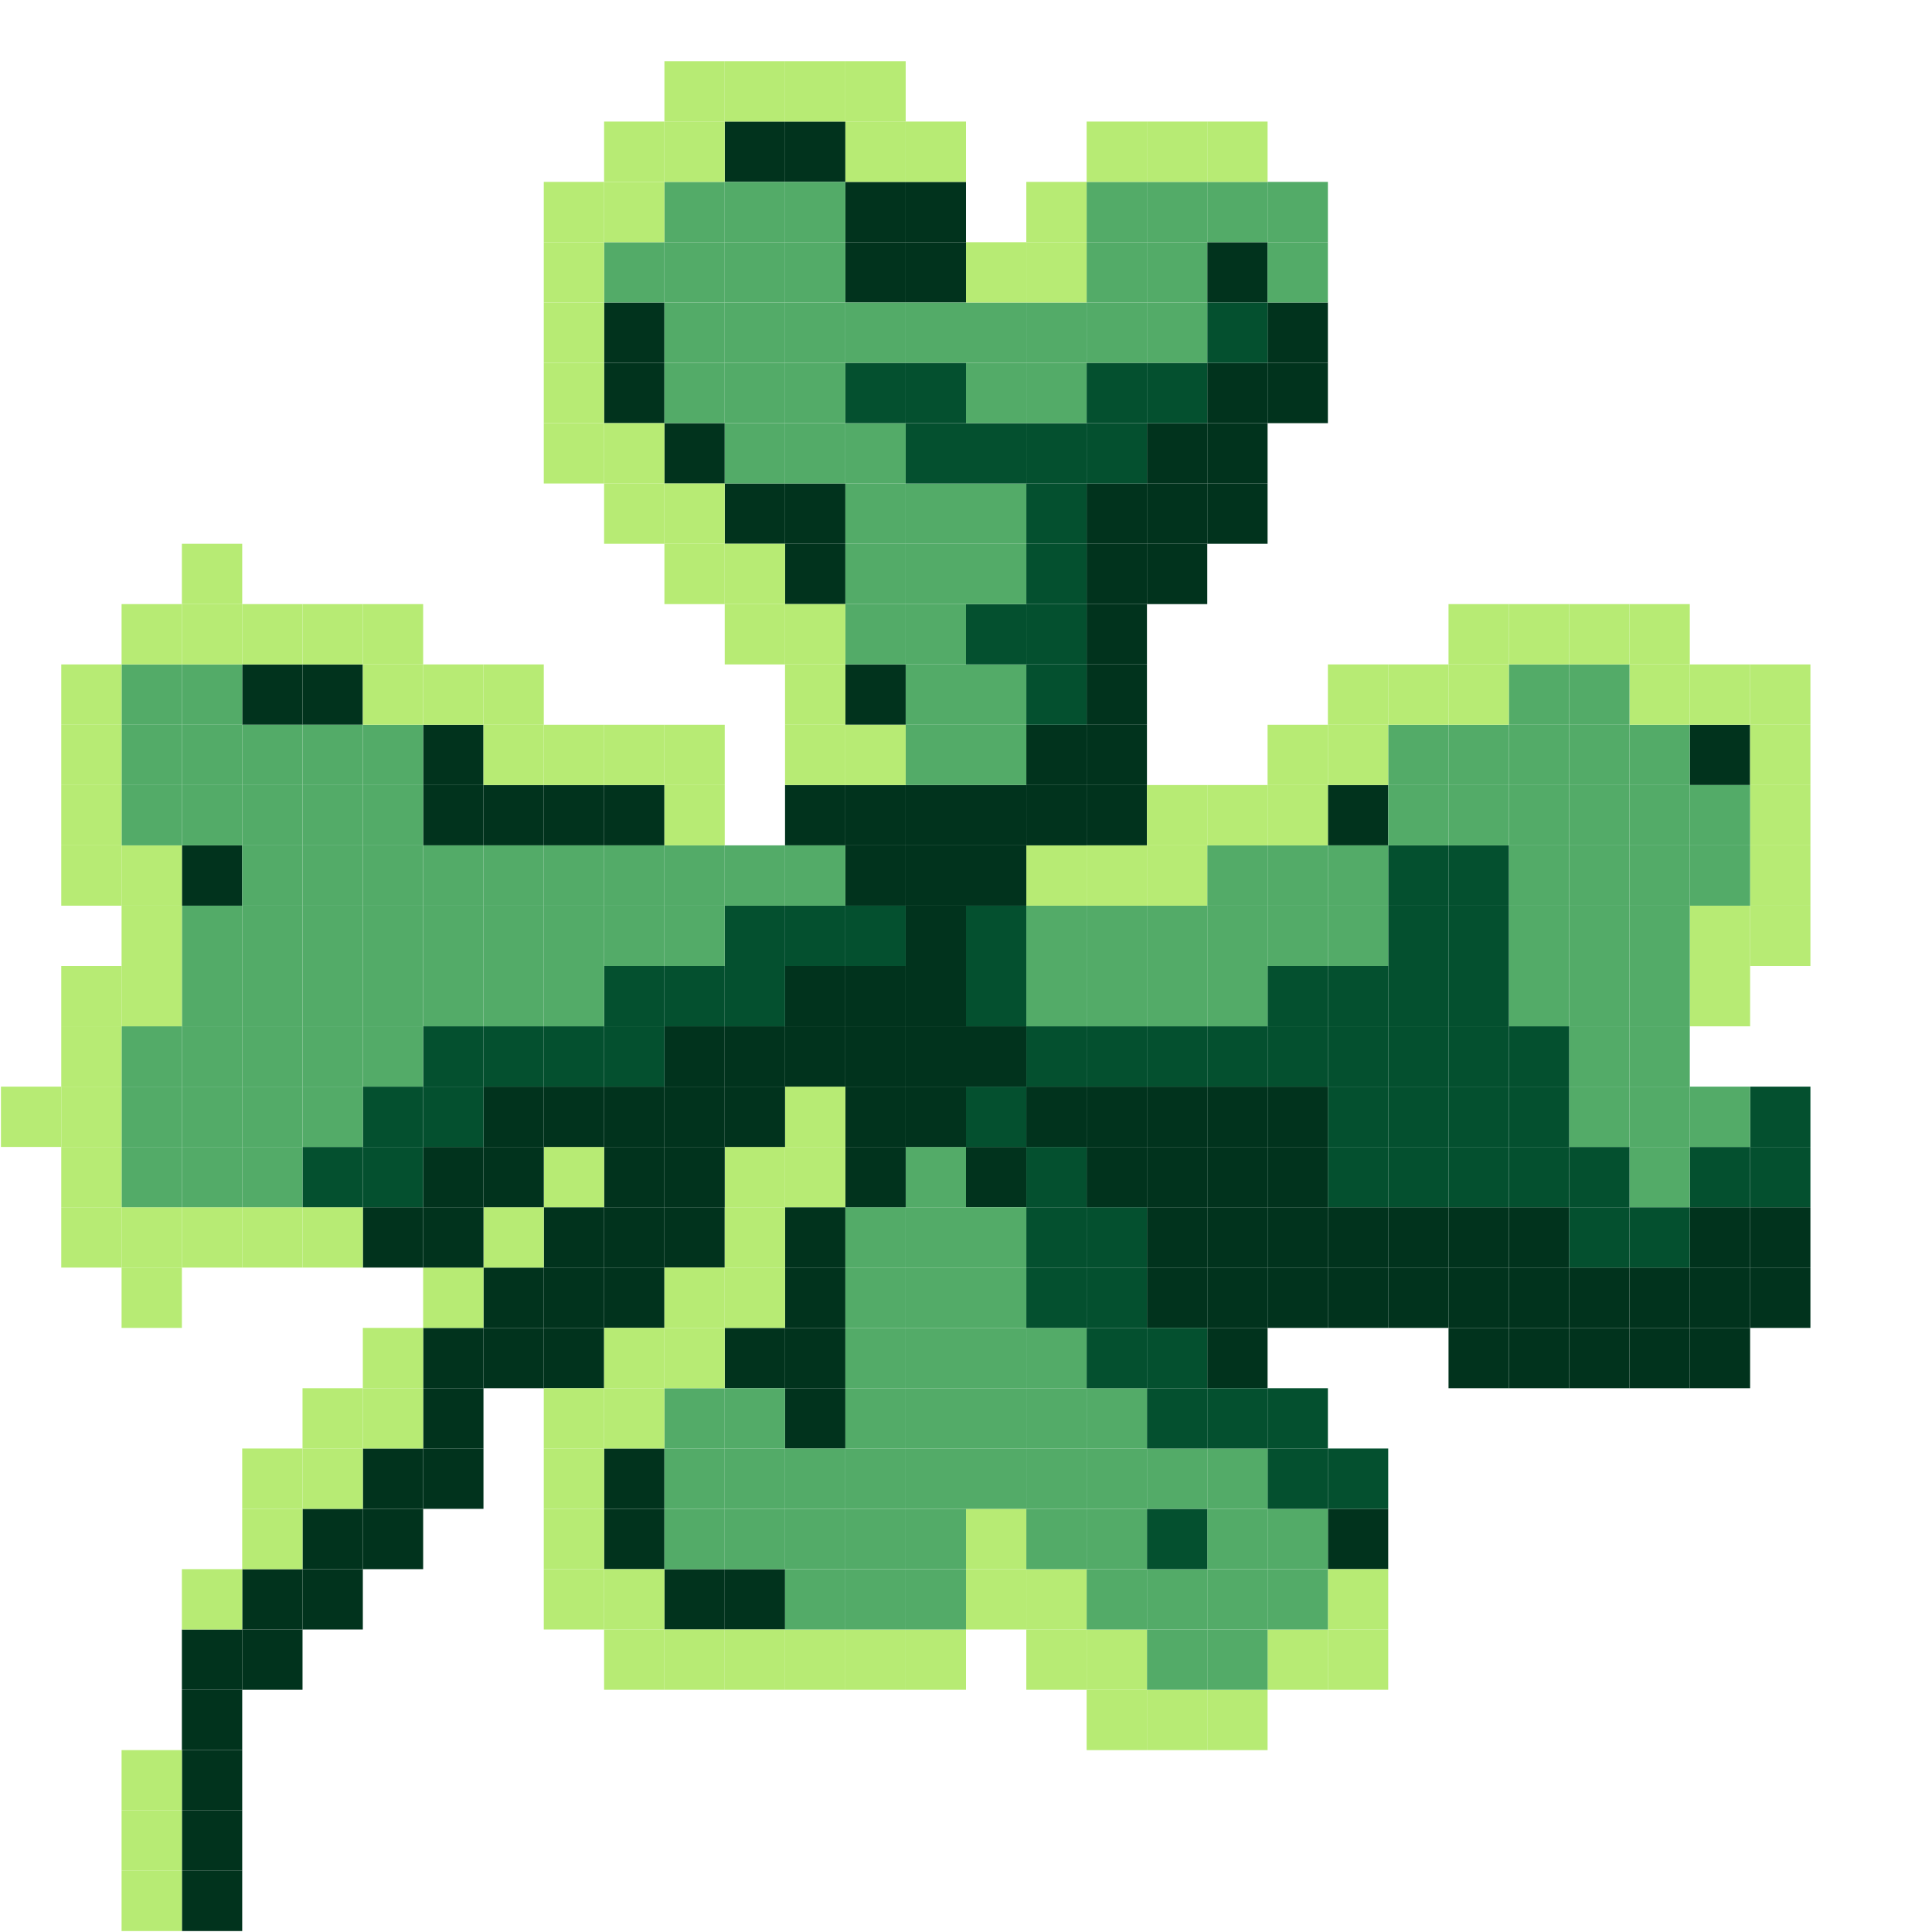 <?xml version="1.0" encoding="UTF-8"?>
<svg id="_Шар_2" data-name="Шар 2" xmlns="http://www.w3.org/2000/svg" viewBox="0 0 512.5 512.5">
  <defs>
    <style>
      .cls-1 {
        fill: #04502f;
      }

      .cls-2 {
        fill: #01331d;
      }

      .cls-3 {
        fill: #b7eb74;
      }

      .cls-4 {
        fill: #53ab68;
      }
    </style>
  </defs>
  <g id="_Шар_2-2" data-name="Шар 2">
    <g>
      <rect class="cls-2" x="320.25" y="352.25" width="16" height="16"/>
      <rect class="cls-2" x="320.25" y="336.25" width="16" height="16"/>
      <rect class="cls-2" x="304.25" y="336.25" width="16" height="16"/>
      <rect class="cls-2" x="304.25" y="320.25" width="16" height="16"/>
      <rect class="cls-2" x="144.25" y="352.25" width="16" height="16"/>
      <rect class="cls-2" x="160.25" y="336.25" width="16" height="16"/>
      <rect class="cls-2" x="176.25" y="320.25" width="16" height="16"/>
      <rect class="cls-2" x="288.25" y="208.25" width="16" height="16"/>
      <rect class="cls-2" x="224.25" y="224.25" width="16" height="16"/>
      <rect class="cls-2" x="208.25" y="208.25" width="16" height="16"/>
      <rect class="cls-2" x="224.25" y="208.25" width="16" height="16"/>
      <rect class="cls-2" x="240.25" y="208.25" width="16" height="16"/>
      <rect class="cls-2" x="352.25" y="400.25" width="16" height="16"/>
      <rect class="cls-2" x="240.25" y="64.25" width="16" height="16"/>
      <rect class="cls-2" x="224.25" y="64.25" width="16" height="16"/>
      <rect class="cls-2" x="240.25" y="48.25" width="16" height="16"/>
      <rect class="cls-2" x="224.25" y="48.25" width="16" height="16"/>
      <rect class="cls-2" x="320.25" y="64.25" width="16" height="16"/>
      <rect class="cls-2" x="224.25" y="176.25" width="16" height="16"/>
      <rect class="cls-2" x="208.25" y="144.25" width="16" height="16"/>
      <rect class="cls-2" x="208.25" y="128.25" width="16" height="16"/>
      <rect class="cls-2" x="192.25" y="128.25" width="16" height="16"/>
      <rect class="cls-2" x="176.25" y="112.25" width="16" height="16"/>
      <rect class="cls-2" x="160.25" y="96.25" width="16" height="16"/>
      <rect class="cls-2" x="160.25" y="80.25" width="16" height="16"/>
      <rect class="cls-2" x="208.25" y="32.25" width="16" height="16"/>
      <rect class="cls-2" x="192.25" y="32.25" width="16" height="16"/>
      <rect class="cls-2" x="112.25" y="208.25" width="16" height="16"/>
      <rect class="cls-2" x="112.25" y="192.25" width="16" height="16"/>
      <rect class="cls-2" x="160.25" y="208.25" width="16" height="16"/>
      <rect class="cls-2" x="144.25" y="208.25" width="16" height="16"/>
      <rect class="cls-2" x="128.25" y="208.25" width="16" height="16"/>
      <rect class="cls-2" x="80.25" y="176.25" width="16" height="16"/>
      <rect class="cls-2" x="64.25" y="176.25" width="16" height="16"/>
      <rect class="cls-2" x="48.25" y="224.25" width="16" height="16"/>
      <rect class="cls-2" x="256.25" y="304.25" width="16" height="16"/>
      <rect class="cls-2" x="208.25" y="320.25" width="16" height="16"/>
      <rect class="cls-2" x="208.25" y="368.25" width="16" height="16"/>
      <rect class="cls-2" x="208.25" y="336.25" width="16" height="16"/>
      <rect class="cls-2" x="208.25" y="352.25" width="16" height="16"/>
      <rect class="cls-2" x="192.25" y="352.25" width="16" height="16"/>
      <rect class="cls-2" x="192.25" y="416.25" width="16" height="16"/>
      <rect class="cls-2" x="176.25" y="416.25" width="16" height="16"/>
      <rect class="cls-2" x="160.25" y="400.25" width="16" height="16"/>
      <rect class="cls-2" x="160.25" y="384.25" width="16" height="16"/>
      <rect class="cls-2" x="288.25" y="128.25" width="16" height="16"/>
      <rect class="cls-2" x="304.25" y="112.25" width="16" height="16"/>
      <rect class="cls-2" x="352.25" y="208.25" width="16" height="16"/>
      <rect class="cls-2" x="448.25" y="192.25" width="16" height="16"/>
      <rect class="cls-2" x="400.25" y="320.25" width="16" height="16"/>
      <rect class="cls-2" x="464.25" y="336.25" width="16" height="16"/>
      <rect class="cls-2" x="464.25" y="320.25" width="16" height="16"/>
      <rect class="cls-1" x="464.25" y="304.25" width="16" height="16"/>
      <rect class="cls-1" x="464.25" y="288.25" width="16" height="16"/>
      <rect class="cls-3" x="464.25" y="240.25" width="16" height="16"/>
      <rect class="cls-3" x="464.25" y="224.25" width="16" height="16"/>
      <rect class="cls-3" x="464.25" y="208.25" width="16" height="16"/>
      <rect class="cls-3" x="464.25" y="192.25" width="16" height="16"/>
      <rect class="cls-3" x="464.25" y="176.25" width="16" height="16"/>
      <rect class="cls-2" x="448.25" y="352.25" width="16" height="16"/>
      <rect class="cls-2" x="448.25" y="336.25" width="16" height="16"/>
      <rect class="cls-2" x="448.25" y="320.25" width="16" height="16"/>
      <rect class="cls-1" x="448.25" y="304.25" width="16" height="16"/>
      <rect class="cls-4" x="448.25" y="288.25" width="16" height="16"/>
      <rect class="cls-3" x="448.25" y="256.25" width="16" height="16"/>
      <rect class="cls-3" x="448.25" y="240.25" width="16" height="16"/>
      <rect class="cls-4" x="448.25" y="224.25" width="16" height="16"/>
      <rect class="cls-4" x="448.25" y="208.25" width="16" height="16"/>
      <rect class="cls-3" x="448.25" y="176.25" width="16" height="16"/>
      <rect class="cls-2" x="432.25" y="352.25" width="16" height="16"/>
      <rect class="cls-2" x="432.25" y="336.25" width="16" height="16"/>
      <rect class="cls-1" x="432.25" y="320.25" width="16" height="16"/>
      <rect class="cls-4" x="432.25" y="304.25" width="16" height="16"/>
      <rect class="cls-4" x="432.25" y="288.25" width="16" height="16"/>
      <rect class="cls-4" x="432.25" y="272.25" width="16" height="16"/>
      <rect class="cls-4" x="432.25" y="256.25" width="16" height="16"/>
      <rect class="cls-4" x="432.25" y="240.25" width="16" height="16"/>
      <rect class="cls-4" x="432.25" y="224.25" width="16" height="16"/>
      <rect class="cls-4" x="432.25" y="208.25" width="16" height="16"/>
      <rect class="cls-4" x="432.25" y="192.25" width="16" height="16"/>
      <rect class="cls-3" x="432.25" y="176.25" width="16" height="16"/>
      <rect class="cls-3" x="432.25" y="160.25" width="16" height="16"/>
      <rect class="cls-2" x="416.25" y="352.25" width="16" height="16"/>
      <rect class="cls-2" x="416.25" y="336.25" width="16" height="16"/>
      <rect class="cls-1" x="416.25" y="320.25" width="16" height="16"/>
      <rect class="cls-1" x="416.25" y="304.25" width="16" height="16"/>
      <rect class="cls-4" x="416.25" y="288.25" width="16" height="16"/>
      <rect class="cls-4" x="416.25" y="272.25" width="16" height="16"/>
      <rect class="cls-4" x="416.25" y="256.25" width="16" height="16"/>
      <rect class="cls-4" x="416.25" y="240.25" width="16" height="16"/>
      <rect class="cls-4" x="416.25" y="224.25" width="16" height="16"/>
      <rect class="cls-4" x="416.25" y="208.25" width="16" height="16"/>
      <rect class="cls-4" x="416.25" y="192.25" width="16" height="16"/>
      <rect class="cls-4" x="416.25" y="176.25" width="16" height="16"/>
      <rect class="cls-3" x="416.25" y="160.25" width="16" height="16"/>
      <rect class="cls-2" x="400.25" y="352.25" width="16" height="16"/>
      <rect class="cls-2" x="400.25" y="336.25" width="16" height="16"/>
      <rect class="cls-1" x="400.25" y="304.25" width="16" height="16"/>
      <rect class="cls-1" x="400.25" y="288.25" width="16" height="16"/>
      <rect class="cls-1" x="400.25" y="272.25" width="16" height="16"/>
      <rect class="cls-4" x="400.25" y="256.25" width="16" height="16"/>
      <rect class="cls-4" x="400.25" y="240.25" width="16" height="16"/>
      <rect class="cls-4" x="400.25" y="224.25" width="16" height="16"/>
      <rect class="cls-4" x="400.25" y="208.25" width="16" height="16"/>
      <rect class="cls-4" x="400.25" y="192.25" width="16" height="16"/>
      <rect class="cls-4" x="400.25" y="176.25" width="16" height="16"/>
      <rect class="cls-3" x="400.25" y="160.25" width="16" height="16"/>
      <rect class="cls-2" x="384.25" y="352.25" width="16" height="16"/>
      <rect class="cls-2" x="384.25" y="336.25" width="16" height="16"/>
      <rect class="cls-2" x="384.25" y="320.25" width="16" height="16"/>
      <rect class="cls-1" x="384.25" y="304.25" width="16" height="16"/>
      <rect class="cls-1" x="384.25" y="288.25" width="16" height="16"/>
      <rect class="cls-1" x="384.25" y="272.25" width="16" height="16"/>
      <rect class="cls-1" x="384.25" y="256.25" width="16" height="16"/>
      <rect class="cls-1" x="384.25" y="240.25" width="16" height="16"/>
      <rect class="cls-1" x="384.25" y="224.25" width="16" height="16"/>
      <rect class="cls-4" x="384.25" y="208.25" width="16" height="16"/>
      <rect class="cls-4" x="384.25" y="192.25" width="16" height="16"/>
      <rect class="cls-3" x="384.25" y="176.25" width="16" height="16"/>
      <rect class="cls-3" x="384.25" y="160.25" width="16" height="16"/>
      <rect class="cls-2" x="368.25" y="336.25" width="16" height="16"/>
      <rect class="cls-2" x="368.25" y="320.25" width="16" height="16"/>
      <rect class="cls-1" x="368.25" y="304.25" width="16" height="16"/>
      <rect class="cls-1" x="368.25" y="288.25" width="16" height="16"/>
      <rect class="cls-1" x="368.25" y="272.25" width="16" height="16"/>
      <rect class="cls-1" x="368.25" y="256.25" width="16" height="16"/>
      <rect class="cls-1" x="368.25" y="240.25" width="16" height="16"/>
      <rect class="cls-1" x="368.25" y="224.25" width="16" height="16"/>
      <rect class="cls-4" x="368.25" y="208.25" width="16" height="16"/>
      <rect class="cls-4" x="368.25" y="192.25" width="16" height="16"/>
      <rect class="cls-3" x="368.25" y="176.25" width="16" height="16"/>
      <rect class="cls-3" x="352.25" y="432.25" width="16" height="16"/>
      <rect class="cls-3" x="352.25" y="416.25" width="16" height="16"/>
      <rect class="cls-1" x="352.25" y="384.25" width="16" height="16"/>
      <rect class="cls-2" x="352.25" y="336.25" width="16" height="16"/>
      <rect class="cls-2" x="352.25" y="320.25" width="16" height="16"/>
      <rect class="cls-1" x="352.25" y="304.25" width="16" height="16"/>
      <rect class="cls-1" x="352.25" y="288.25" width="16" height="16"/>
      <rect class="cls-1" x="352.25" y="272.25" width="16" height="16"/>
      <rect class="cls-1" x="352.25" y="256.25" width="16" height="16"/>
      <rect class="cls-4" x="352.25" y="240.25" width="16" height="16"/>
      <rect class="cls-4" x="352.25" y="224.25" width="16" height="16"/>
      <rect class="cls-3" x="352.25" y="192.25" width="16" height="16"/>
      <rect class="cls-3" x="352.25" y="176.25" width="16" height="16"/>
      <rect class="cls-3" x="336.25" y="432.25" width="16" height="16"/>
      <rect class="cls-4" x="336.25" y="416.25" width="16" height="16"/>
      <rect class="cls-4" x="336.25" y="400.25" width="16" height="16"/>
      <rect class="cls-1" x="336.25" y="384.25" width="16" height="16"/>
      <rect class="cls-1" x="336.25" y="368.25" width="16" height="16"/>
      <rect class="cls-2" x="336.25" y="336.25" width="16" height="16"/>
      <rect class="cls-2" x="336.25" y="320.25" width="16" height="16"/>
      <rect class="cls-2" x="336.25" y="304.25" width="16" height="16"/>
      <rect class="cls-2" x="336.25" y="288.25" width="16" height="16"/>
      <rect class="cls-1" x="336.25" y="272.25" width="16" height="16"/>
      <rect class="cls-1" x="336.25" y="256.25" width="16" height="16"/>
      <rect class="cls-4" x="336.25" y="240.25" width="16" height="16"/>
      <rect class="cls-4" x="336.25" y="224.25" width="16" height="16"/>
      <rect class="cls-3" x="336.25" y="208.25" width="16" height="16"/>
      <rect class="cls-3" x="336.25" y="192.25" width="16" height="16"/>
      <rect class="cls-2" x="336.25" y="96.25" width="16" height="16"/>
      <rect class="cls-2" x="336.25" y="80.25" width="16" height="16"/>
      <rect class="cls-4" x="336.25" y="64.25" width="16" height="16"/>
      <rect class="cls-4" x="336.25" y="48.25" width="16" height="16"/>
      <rect class="cls-3" x="320.25" y="448.25" width="16" height="16"/>
      <rect class="cls-4" x="320.25" y="432.25" width="16" height="16"/>
      <rect class="cls-4" x="320.25" y="416.25" width="16" height="16"/>
      <rect class="cls-4" x="320.25" y="400.25" width="16" height="16"/>
      <rect class="cls-4" x="320.25" y="384.25" width="16" height="16"/>
      <rect class="cls-1" x="320.25" y="368.25" width="16" height="16"/>
      <rect class="cls-2" x="320.25" y="320.25" width="16" height="16"/>
      <rect class="cls-2" x="320.25" y="304.25" width="16" height="16"/>
      <rect class="cls-2" x="320.25" y="288.25" width="16" height="16"/>
      <rect class="cls-1" x="320.25" y="272.25" width="16" height="16"/>
      <rect class="cls-4" x="320.25" y="256.25" width="16" height="16"/>
      <rect class="cls-4" x="320.25" y="240.25" width="16" height="16"/>
      <rect class="cls-4" x="320.25" y="224.25" width="16" height="16"/>
      <rect class="cls-3" x="320.25" y="208.25" width="16" height="16"/>
      <rect class="cls-2" x="320.25" y="128.25" width="16" height="16"/>
      <rect class="cls-2" x="320.25" y="112.25" width="16" height="16"/>
      <rect class="cls-2" x="320.25" y="96.25" width="16" height="16"/>
      <rect class="cls-1" x="320.25" y="80.25" width="16" height="16"/>
      <rect class="cls-4" x="320.25" y="48.25" width="16" height="16"/>
      <rect class="cls-3" x="320.25" y="32.25" width="16" height="16"/>
      <rect class="cls-3" x="304.25" y="448.25" width="16" height="16"/>
      <rect class="cls-4" x="304.25" y="432.25" width="16" height="16"/>
      <rect class="cls-4" x="304.25" y="416.25" width="16" height="16"/>
      <rect class="cls-1" x="304.25" y="400.25" width="16" height="16"/>
      <rect class="cls-4" x="304.25" y="384.25" width="16" height="16"/>
      <rect class="cls-1" x="304.25" y="368.25" width="16" height="16"/>
      <rect class="cls-1" x="304.25" y="352.25" width="16" height="16"/>
      <rect class="cls-2" x="304.25" y="304.25" width="16" height="16"/>
      <rect class="cls-2" x="304.25" y="288.25" width="16" height="16"/>
      <rect class="cls-1" x="304.25" y="272.25" width="16" height="16"/>
      <rect class="cls-4" x="304.25" y="256.25" width="16" height="16"/>
      <rect class="cls-4" x="304.25" y="240.25" width="16" height="16"/>
      <rect class="cls-3" x="304.25" y="224.25" width="16" height="16"/>
      <rect class="cls-3" x="304.25" y="208.25" width="16" height="16"/>
      <rect class="cls-2" x="304.25" y="144.25" width="16" height="16"/>
      <rect class="cls-2" x="304.25" y="128.25" width="16" height="16"/>
      <rect class="cls-1" x="304.25" y="96.25" width="16" height="16"/>
      <rect class="cls-4" x="304.25" y="80.25" width="16" height="16"/>
      <rect class="cls-4" x="304.25" y="64.25" width="16" height="16"/>
      <rect class="cls-4" x="304.25" y="48.25" width="16" height="16"/>
      <rect class="cls-3" x="304.25" y="32.25" width="16" height="16"/>
      <rect class="cls-3" x="288.25" y="448.25" width="16" height="16"/>
      <rect class="cls-3" x="288.25" y="432.25" width="16" height="16"/>
      <rect class="cls-4" x="288.25" y="416.25" width="16" height="16"/>
      <rect class="cls-4" x="288.25" y="400.25" width="16" height="16"/>
      <rect class="cls-4" x="288.25" y="384.25" width="16" height="16"/>
      <rect class="cls-4" x="288.25" y="368.25" width="16" height="16"/>
      <rect class="cls-1" x="288.25" y="352.25" width="16" height="16"/>
      <rect class="cls-1" x="288.25" y="336.25" width="16" height="16"/>
      <rect class="cls-1" x="288.25" y="320.25" width="16" height="16"/>
      <rect class="cls-2" x="288.25" y="304.25" width="16" height="16"/>
      <rect class="cls-2" x="288.25" y="288.25" width="16" height="16"/>
      <rect class="cls-1" x="288.25" y="272.25" width="16" height="16"/>
      <rect class="cls-4" x="288.25" y="256.25" width="16" height="16"/>
      <rect class="cls-4" x="288.25" y="240.25" width="16" height="16"/>
      <rect class="cls-3" x="288.25" y="224.25" width="16" height="16"/>
      <rect class="cls-2" x="288.25" y="192.25" width="16" height="16"/>
      <rect class="cls-2" x="288.25" y="176.25" width="16" height="16"/>
      <rect class="cls-2" x="288.25" y="160.25" width="16" height="16"/>
      <rect class="cls-2" x="288.25" y="144.25" width="16" height="16"/>
      <rect class="cls-1" x="288.25" y="112.25" width="16" height="16"/>
      <rect class="cls-1" x="288.25" y="96.25" width="16" height="16"/>
      <rect class="cls-4" x="288.25" y="80.25" width="16" height="16"/>
      <rect class="cls-4" x="288.25" y="64.25" width="16" height="16"/>
      <rect class="cls-4" x="288.25" y="48.25" width="16" height="16"/>
      <rect class="cls-3" x="288.25" y="32.25" width="16" height="16"/>
      <rect class="cls-3" x="272.25" y="432.25" width="16" height="16"/>
      <rect class="cls-3" x="272.25" y="416.25" width="16" height="16"/>
      <rect class="cls-4" x="272.25" y="400.25" width="16" height="16"/>
      <rect class="cls-4" x="272.25" y="384.25" width="16" height="16"/>
      <rect class="cls-4" x="272.25" y="368.25" width="16" height="16"/>
      <rect class="cls-4" x="272.25" y="352.25" width="16" height="16"/>
      <rect class="cls-1" x="272.25" y="336.25" width="16" height="16"/>
      <rect class="cls-1" x="272.25" y="320.25" width="16" height="16"/>
      <rect class="cls-1" x="272.25" y="304.25" width="16" height="16"/>
      <rect class="cls-2" x="272.25" y="288.25" width="16" height="16"/>
      <rect class="cls-1" x="272.25" y="272.25" width="16" height="16"/>
      <rect class="cls-4" x="272.25" y="256.25" width="16" height="16"/>
      <rect class="cls-4" x="272.25" y="240.25" width="16" height="16"/>
      <rect class="cls-3" x="272.25" y="224.25" width="16" height="16"/>
      <rect class="cls-2" x="272.25" y="208.25" width="16" height="16"/>
      <rect class="cls-2" x="272.25" y="192.25" width="16" height="16"/>
      <rect class="cls-1" x="272.25" y="176.25" width="16" height="16"/>
      <rect class="cls-1" x="272.25" y="160.25" width="16" height="16"/>
      <rect class="cls-1" x="272.25" y="144.25" width="16" height="16"/>
      <rect class="cls-1" x="272.25" y="128.25" width="16" height="16"/>
      <rect class="cls-1" x="272.25" y="112.25" width="16" height="16"/>
      <rect class="cls-4" x="272.25" y="96.25" width="16" height="16"/>
      <rect class="cls-4" x="272.25" y="80.25" width="16" height="16"/>
      <rect class="cls-3" x="272.25" y="64.25" width="16" height="16"/>
      <rect class="cls-3" x="272.25" y="48.25" width="16" height="16"/>
      <rect class="cls-3" x="256.25" y="416.25" width="16" height="16"/>
      <rect class="cls-3" x="256.25" y="400.25" width="16" height="16"/>
      <rect class="cls-4" x="256.25" y="384.25" width="16" height="16"/>
      <rect class="cls-4" x="256.25" y="368.25" width="16" height="16"/>
      <rect class="cls-4" x="256.25" y="352.25" width="16" height="16"/>
      <rect class="cls-4" x="256.25" y="336.25" width="16" height="16"/>
      <rect class="cls-4" x="256.25" y="320.25" width="16" height="16"/>
      <rect class="cls-1" x="256.25" y="288.25" width="16" height="16"/>
      <rect class="cls-2" x="256.25" y="272.25" width="16" height="16"/>
      <rect class="cls-1" x="256.25" y="256.25" width="16" height="16"/>
      <rect class="cls-1" x="256.25" y="240.25" width="16" height="16"/>
      <rect class="cls-2" x="256.25" y="224.25" width="16" height="16"/>
      <rect class="cls-2" x="256.25" y="208.25" width="16" height="16"/>
      <rect class="cls-4" x="256.25" y="192.25" width="16" height="16"/>
      <rect class="cls-4" x="256.25" y="176.25" width="16" height="16"/>
      <rect class="cls-1" x="256.25" y="160.25" width="16" height="16"/>
      <rect class="cls-4" x="256.25" y="144.25" width="16" height="16"/>
      <rect class="cls-4" x="256.25" y="128.25" width="16" height="16"/>
      <rect class="cls-1" x="256.25" y="112.25" width="16" height="16"/>
      <rect class="cls-4" x="256.25" y="96.25" width="16" height="16"/>
      <rect class="cls-4" x="256.25" y="80.25" width="16" height="16"/>
      <rect class="cls-3" x="256.25" y="64.25" width="16" height="16"/>
      <rect class="cls-3" x="240.25" y="432.25" width="16" height="16"/>
      <rect class="cls-4" x="240.25" y="416.25" width="16" height="16"/>
      <rect class="cls-4" x="240.25" y="400.25" width="16" height="16"/>
      <rect class="cls-4" x="240.25" y="384.25" width="16" height="16"/>
      <rect class="cls-4" x="240.25" y="368.25" width="16" height="16"/>
      <rect class="cls-4" x="240.25" y="352.25" width="16" height="16"/>
      <rect class="cls-4" x="240.25" y="336.25" width="16" height="16"/>
      <rect class="cls-4" x="240.25" y="320.25" width="16" height="16"/>
      <rect class="cls-4" x="240.25" y="304.25" width="16" height="16"/>
      <rect class="cls-2" x="240.25" y="288.25" width="16" height="16"/>
      <rect class="cls-2" x="240.25" y="272.25" width="16" height="16"/>
      <rect class="cls-2" x="240.25" y="256.25" width="16" height="16"/>
      <rect class="cls-2" x="240.25" y="240.25" width="16" height="16"/>
      <rect class="cls-2" x="240.25" y="224.25" width="16" height="16"/>
      <rect class="cls-4" x="240.25" y="192.25" width="16" height="16"/>
      <rect class="cls-4" x="240.25" y="176.25" width="16" height="16"/>
      <rect class="cls-4" x="240.25" y="160.25" width="16" height="16"/>
      <rect class="cls-4" x="240.25" y="144.25" width="16" height="16"/>
      <rect class="cls-4" x="240.25" y="128.25" width="16" height="16"/>
      <rect class="cls-1" x="240.25" y="112.25" width="16" height="16"/>
      <rect class="cls-1" x="240.25" y="96.25" width="16" height="16"/>
      <rect class="cls-4" x="240.25" y="80.25" width="16" height="16"/>
      <rect class="cls-3" x="240.25" y="32.25" width="16" height="16"/>
      <rect class="cls-3" x="224.25" y="432.25" width="16" height="16"/>
      <rect class="cls-4" x="224.25" y="416.25" width="16" height="16"/>
      <rect class="cls-4" x="224.25" y="400.25" width="16" height="16"/>
      <rect class="cls-4" x="224.25" y="384.25" width="16" height="16"/>
      <rect class="cls-4" x="224.25" y="368.25" width="16" height="16"/>
      <rect class="cls-4" x="224.25" y="352.25" width="16" height="16"/>
      <rect class="cls-4" x="224.25" y="336.25" width="16" height="16"/>
      <rect class="cls-4" x="224.25" y="320.25" width="16" height="16"/>
      <rect class="cls-2" x="224.25" y="304.25" width="16" height="16"/>
      <rect class="cls-2" x="224.25" y="288.25" width="16" height="16"/>
      <rect class="cls-2" x="224.25" y="272.25" width="16" height="16"/>
      <rect class="cls-2" x="224.25" y="256.25" width="16" height="16"/>
      <rect class="cls-1" x="224.25" y="240.25" width="16" height="16"/>
      <rect class="cls-3" x="224.25" y="192.25" width="16" height="16"/>
      <rect class="cls-4" x="224.25" y="160.25" width="16" height="16"/>
      <rect class="cls-4" x="224.25" y="144.25" width="16" height="16"/>
      <rect class="cls-4" x="224.25" y="128.25" width="16" height="16"/>
      <rect class="cls-4" x="224.25" y="112.25" width="16" height="16"/>
      <rect class="cls-1" x="224.25" y="96.25" width="16" height="16"/>
      <rect class="cls-4" x="224.25" y="80.25" width="16" height="16"/>
      <rect class="cls-3" x="224.25" y="32.25" width="16" height="16"/>
      <rect class="cls-3" x="224.25" y="16.25" width="16" height="16"/>
      <rect class="cls-3" x="208.25" y="432.25" width="16" height="16"/>
      <rect class="cls-4" x="208.25" y="416.25" width="16" height="16"/>
      <rect class="cls-4" x="208.25" y="400.25" width="16" height="16"/>
      <rect class="cls-4" x="208.25" y="384.25" width="16" height="16"/>
      <rect class="cls-3" x="208.25" y="304.25" width="16" height="16"/>
      <rect class="cls-3" x="208.25" y="288.25" width="16" height="16"/>
      <rect class="cls-2" x="208.25" y="272.25" width="16" height="16"/>
      <rect class="cls-2" x="208.25" y="256.25" width="16" height="16"/>
      <rect class="cls-1" x="208.25" y="240.25" width="16" height="16"/>
      <rect class="cls-4" x="208.25" y="224.25" width="16" height="16"/>
      <rect class="cls-3" x="208.25" y="192.25" width="16" height="16"/>
      <rect class="cls-3" x="208.25" y="176.25" width="16" height="16"/>
      <rect class="cls-3" x="208.25" y="160.25" width="16" height="16"/>
      <rect class="cls-4" x="208.25" y="112.25" width="16" height="16"/>
      <rect class="cls-4" x="208.25" y="96.25" width="16" height="16"/>
      <rect class="cls-4" x="208.25" y="80.25" width="16" height="16"/>
      <rect class="cls-4" x="208.25" y="64.25" width="16" height="16"/>
      <rect class="cls-4" x="208.25" y="48.25" width="16" height="16"/>
      <rect class="cls-3" x="208.25" y="16.25" width="16" height="16"/>
      <rect class="cls-3" x="192.25" y="432.25" width="16" height="16"/>
      <rect class="cls-4" x="192.25" y="400.25" width="16" height="16"/>
      <rect class="cls-4" x="192.25" y="384.25" width="16" height="16"/>
      <rect class="cls-4" x="192.25" y="368.25" width="16" height="16"/>
      <rect class="cls-3" x="192.25" y="336.25" width="16" height="16"/>
      <rect class="cls-3" x="192.25" y="320.25" width="16" height="16"/>
      <rect class="cls-3" x="192.25" y="304.25" width="16" height="16"/>
      <rect class="cls-2" x="192.25" y="288.25" width="16" height="16"/>
      <rect class="cls-2" x="192.25" y="272.25" width="16" height="16"/>
      <rect class="cls-1" x="192.25" y="256.25" width="16" height="16"/>
      <rect class="cls-1" x="192.25" y="240.25" width="16" height="16"/>
      <rect class="cls-4" x="192.25" y="224.25" width="16" height="16"/>
      <rect class="cls-3" x="192.25" y="160.25" width="16" height="16"/>
      <rect class="cls-3" x="192.25" y="144.25" width="16" height="16"/>
      <rect class="cls-4" x="192.25" y="112.25" width="16" height="16"/>
      <rect class="cls-4" x="192.25" y="96.25" width="16" height="16"/>
      <rect class="cls-4" x="192.25" y="80.25" width="16" height="16"/>
      <rect class="cls-4" x="192.25" y="64.25" width="16" height="16"/>
      <rect class="cls-4" x="192.25" y="48.25" width="16" height="16"/>
      <rect class="cls-3" x="192.25" y="16.25" width="16" height="16"/>
      <rect class="cls-3" x="176.25" y="432.25" width="16" height="16"/>
      <rect class="cls-4" x="176.25" y="400.25" width="16" height="16"/>
      <rect class="cls-4" x="176.25" y="384.25" width="16" height="16"/>
      <rect class="cls-4" x="176.25" y="368.25" width="16" height="16"/>
      <rect class="cls-3" x="176.25" y="352.25" width="16" height="16"/>
      <rect class="cls-3" x="176.25" y="336.25" width="16" height="16"/>
      <rect class="cls-2" x="176.25" y="304.25" width="16" height="16"/>
      <rect class="cls-2" x="176.25" y="288.25" width="16" height="16"/>
      <rect class="cls-2" x="176.25" y="272.25" width="16" height="16"/>
      <rect class="cls-1" x="176.25" y="256.25" width="16" height="16"/>
      <rect class="cls-4" x="176.25" y="240.25" width="16" height="16"/>
      <rect class="cls-4" x="176.25" y="224.25" width="16" height="16"/>
      <rect class="cls-3" x="176.25" y="208.25" width="16" height="16"/>
      <rect class="cls-3" x="176.25" y="192.25" width="16" height="16"/>
      <rect class="cls-3" x="176.25" y="144.25" width="16" height="16"/>
      <rect class="cls-3" x="176.25" y="128.25" width="16" height="16"/>
      <rect class="cls-4" x="176.25" y="96.25" width="16" height="16"/>
      <rect class="cls-4" x="176.25" y="80.25" width="16" height="16"/>
      <rect class="cls-4" x="176.25" y="64.25" width="16" height="16"/>
      <rect class="cls-4" x="176.25" y="48.25" width="16" height="16"/>
      <rect class="cls-3" x="176.25" y="32.25" width="16" height="16"/>
      <rect class="cls-3" x="176.25" y="16.25" width="16" height="16"/>
      <rect class="cls-3" x="160.25" y="432.25" width="16" height="16"/>
      <rect class="cls-3" x="160.25" y="416.25" width="16" height="16"/>
      <rect class="cls-3" x="160.25" y="368.25" width="16" height="16"/>
      <rect class="cls-3" x="160.25" y="352.25" width="16" height="16"/>
      <rect class="cls-2" x="160.25" y="320.25" width="16" height="16"/>
      <rect class="cls-2" x="160.25" y="304.25" width="16" height="16"/>
      <rect class="cls-2" x="160.25" y="288.25" width="16" height="16"/>
      <rect class="cls-1" x="160.25" y="272.25" width="16" height="16"/>
      <rect class="cls-1" x="160.25" y="256.25" width="16" height="16"/>
      <rect class="cls-4" x="160.25" y="240.25" width="16" height="16"/>
      <rect class="cls-4" x="160.25" y="224.25" width="16" height="16"/>
      <rect class="cls-3" x="160.25" y="192.25" width="16" height="16"/>
      <rect class="cls-3" x="160.25" y="128.25" width="16" height="16"/>
      <rect class="cls-3" x="160.25" y="112.25" width="16" height="16"/>
      <rect class="cls-4" x="160.25" y="64.25" width="16" height="16"/>
      <rect class="cls-3" x="160.25" y="48.25" width="16" height="16"/>
      <rect class="cls-3" x="160.25" y="32.25" width="16" height="16"/>
      <rect class="cls-3" x="144.25" y="416.25" width="16" height="16"/>
      <rect class="cls-3" x="144.25" y="400.25" width="16" height="16"/>
      <rect class="cls-3" x="144.25" y="384.25" width="16" height="16"/>
      <rect class="cls-3" x="144.25" y="368.25" width="16" height="16"/>
      <rect class="cls-2" x="144.25" y="336.25" width="16" height="16"/>
      <rect class="cls-2" x="144.25" y="320.25" width="16" height="16"/>
      <rect class="cls-3" x="144.25" y="304.25" width="16" height="16"/>
      <rect class="cls-2" x="144.25" y="288.25" width="16" height="16"/>
      <rect class="cls-1" x="144.25" y="272.25" width="16" height="16"/>
      <rect class="cls-4" x="144.25" y="256.25" width="16" height="16"/>
      <rect class="cls-4" x="144.25" y="240.25" width="16" height="16"/>
      <rect class="cls-4" x="144.25" y="224.25" width="16" height="16"/>
      <rect class="cls-3" x="144.25" y="192.25" width="16" height="16"/>
      <rect class="cls-3" x="144.25" y="112.25" width="16" height="16"/>
      <rect class="cls-3" x="144.25" y="96.25" width="16" height="16"/>
      <rect class="cls-3" x="144.25" y="80.25" width="16" height="16"/>
      <rect class="cls-3" x="144.25" y="64.25" width="16" height="16"/>
      <rect class="cls-3" x="144.25" y="48.25" width="16" height="16"/>
      <rect class="cls-2" x="128.25" y="352.25" width="16" height="16"/>
      <rect class="cls-2" x="128.25" y="336.25" width="16" height="16"/>
      <rect class="cls-3" x="128.25" y="320.25" width="16" height="16"/>
      <rect class="cls-2" x="128.25" y="304.25" width="16" height="16"/>
      <rect class="cls-2" x="128.25" y="288.25" width="16" height="16"/>
      <rect class="cls-1" x="128.25" y="272.25" width="16" height="16"/>
      <rect class="cls-4" x="128.25" y="256.25" width="16" height="16"/>
      <rect class="cls-4" x="128.25" y="240.25" width="16" height="16"/>
      <rect class="cls-4" x="128.25" y="224.25" width="16" height="16"/>
      <rect class="cls-3" x="128.25" y="192.25" width="16" height="16"/>
      <rect class="cls-3" x="128.25" y="176.25" width="16" height="16"/>
      <rect class="cls-2" x="112.25" y="384.25" width="16" height="16"/>
      <rect class="cls-2" x="112.25" y="368.25" width="16" height="16"/>
      <rect class="cls-2" x="112.25" y="352.25" width="16" height="16"/>
      <rect class="cls-3" x="112.25" y="336.25" width="16" height="16"/>
      <rect class="cls-2" x="112.25" y="320.25" width="16" height="16"/>
      <rect class="cls-2" x="112.25" y="304.25" width="16" height="16"/>
      <rect class="cls-1" x="112.25" y="288.25" width="16" height="16"/>
      <rect class="cls-1" x="112.25" y="272.25" width="16" height="16"/>
      <rect class="cls-4" x="112.25" y="256.25" width="16" height="16"/>
      <rect class="cls-4" x="112.25" y="240.25" width="16" height="16"/>
      <rect class="cls-4" x="112.25" y="224.25" width="16" height="16"/>
      <rect class="cls-3" x="112.25" y="176.25" width="16" height="16"/>
      <rect class="cls-2" x="96.25" y="400.25" width="16" height="16"/>
      <rect class="cls-2" x="96.25" y="384.25" width="16" height="16"/>
      <rect class="cls-3" x="96.25" y="368.25" width="16" height="16"/>
      <rect class="cls-3" x="96.25" y="352.25" width="16" height="16"/>
      <rect class="cls-2" x="96.25" y="320.25" width="16" height="16"/>
      <rect class="cls-1" x="96.25" y="304.25" width="16" height="16"/>
      <rect class="cls-1" x="96.25" y="288.25" width="16" height="16"/>
      <rect class="cls-4" x="96.25" y="272.25" width="16" height="16"/>
      <rect class="cls-4" x="96.25" y="256.25" width="16" height="16"/>
      <rect class="cls-4" x="96.25" y="240.25" width="16" height="16"/>
      <rect class="cls-4" x="96.25" y="224.25" width="16" height="16"/>
      <rect class="cls-4" x="96.25" y="208.25" width="16" height="16"/>
      <rect class="cls-4" x="96.25" y="192.25" width="16" height="16"/>
      <rect class="cls-3" x="96.25" y="176.25" width="16" height="16"/>
      <rect class="cls-3" x="96.25" y="160.25" width="16" height="16"/>
      <rect class="cls-2" x="80.25" y="416.25" width="16" height="16"/>
      <rect class="cls-2" x="80.25" y="400.25" width="16" height="16"/>
      <rect class="cls-3" x="80.25" y="384.25" width="16" height="16"/>
      <rect class="cls-3" x="80.25" y="368.25" width="16" height="16"/>
      <rect class="cls-3" x="80.25" y="320.25" width="16" height="16"/>
      <rect class="cls-1" x="80.25" y="304.25" width="16" height="16"/>
      <rect class="cls-4" x="80.25" y="288.25" width="16" height="16"/>
      <rect class="cls-4" x="80.25" y="272.25" width="16" height="16"/>
      <rect class="cls-4" x="80.25" y="256.25" width="16" height="16"/>
      <rect class="cls-4" x="80.25" y="240.25" width="16" height="16"/>
      <rect class="cls-4" x="80.25" y="224.25" width="16" height="16"/>
      <rect class="cls-4" x="80.25" y="208.25" width="16" height="16"/>
      <rect class="cls-4" x="80.25" y="192.25" width="16" height="16"/>
      <rect class="cls-3" x="80.25" y="160.25" width="16" height="16"/>
      <rect class="cls-2" x="64.25" y="432.25" width="16" height="16"/>
      <rect class="cls-2" x="64.25" y="416.25" width="16" height="16"/>
      <rect class="cls-3" x="64.25" y="400.25" width="16" height="16"/>
      <rect class="cls-3" x="64.25" y="384.25" width="16" height="16"/>
      <rect class="cls-3" x="64.25" y="320.25" width="16" height="16"/>
      <rect class="cls-4" x="64.25" y="304.25" width="16" height="16"/>
      <rect class="cls-4" x="64.25" y="288.25" width="16" height="16"/>
      <rect class="cls-4" x="64.25" y="272.25" width="16" height="16"/>
      <rect class="cls-4" x="64.25" y="256.25" width="16" height="16"/>
      <rect class="cls-4" x="64.25" y="240.25" width="16" height="16"/>
      <rect class="cls-4" x="64.25" y="224.25" width="16" height="16"/>
      <rect class="cls-4" x="64.25" y="208.25" width="16" height="16"/>
      <rect class="cls-4" x="64.25" y="192.25" width="16" height="16"/>
      <rect class="cls-3" x="64.25" y="160.25" width="16" height="16"/>
      <rect class="cls-2" x="48.25" y="496.25" width="16" height="16"/>
      <rect class="cls-2" x="48.25" y="480.25" width="16" height="16"/>
      <rect class="cls-2" x="48.25" y="464.25" width="16" height="16"/>
      <rect class="cls-2" x="48.25" y="448.25" width="16" height="16"/>
      <rect class="cls-2" x="48.25" y="432.25" width="16" height="16"/>
      <rect class="cls-3" x="48.25" y="416.25" width="16" height="16"/>
      <rect class="cls-3" x="48.25" y="320.25" width="16" height="16"/>
      <rect class="cls-4" x="48.25" y="304.25" width="16" height="16"/>
      <rect class="cls-4" x="48.25" y="288.25" width="16" height="16"/>
      <rect class="cls-4" x="48.25" y="272.25" width="16" height="16"/>
      <rect class="cls-4" x="48.25" y="256.25" width="16" height="16"/>
      <rect class="cls-4" x="48.25" y="240.25" width="16" height="16"/>
      <rect class="cls-4" x="48.25" y="208.25" width="16" height="16"/>
      <rect class="cls-4" x="48.25" y="192.25" width="16" height="16"/>
      <rect class="cls-4" x="48.25" y="176.25" width="16" height="16"/>
      <rect class="cls-3" x="48.25" y="160.25" width="16" height="16"/>
      <rect class="cls-3" x="48.25" y="144.25" width="16" height="16"/>
      <rect class="cls-3" x="32.25" y="496.25" width="16" height="16"/>
      <rect class="cls-3" x="32.25" y="480.25" width="16" height="16"/>
      <rect class="cls-3" x="32.25" y="464.25" width="16" height="16"/>
      <rect class="cls-3" x="32.25" y="336.25" width="16" height="16"/>
      <rect class="cls-3" x="32.25" y="320.25" width="16" height="16"/>
      <rect class="cls-4" x="32.25" y="304.25" width="16" height="16"/>
      <rect class="cls-4" x="32.25" y="288.25" width="16" height="16"/>
      <rect class="cls-4" x="32.25" y="272.25" width="16" height="16"/>
      <rect class="cls-3" x="32.25" y="256.25" width="16" height="16"/>
      <rect class="cls-3" x="32.25" y="240.25" width="16" height="16"/>
      <rect class="cls-3" x="32.25" y="224.25" width="16" height="16"/>
      <rect class="cls-4" x="32.25" y="208.25" width="16" height="16"/>
      <rect class="cls-4" x="32.25" y="192.25" width="16" height="16"/>
      <rect class="cls-4" x="32.25" y="176.25" width="16" height="16"/>
      <rect class="cls-3" x="32.25" y="160.25" width="16" height="16"/>
      <rect class="cls-3" x="16.25" y="320.25" width="16" height="16"/>
      <rect class="cls-3" x="16.25" y="304.25" width="16" height="16"/>
      <rect class="cls-3" x="16.25" y="288.25" width="16" height="16"/>
      <rect class="cls-3" x="16.25" y="272.25" width="16" height="16"/>
      <rect class="cls-3" x="16.25" y="256.25" width="16" height="16"/>
      <rect class="cls-3" x="16.25" y="224.25" width="16" height="16"/>
      <rect class="cls-3" x="16.25" y="208.25" width="16" height="16"/>
      <rect class="cls-3" x="16.25" y="192.25" width="16" height="16"/>
      <rect class="cls-3" x="16.25" y="176.25" width="16" height="16"/>
      <rect class="cls-3" x=".25" y="288.25" width="16" height="16"/>
    </g>
  </g>
</svg>